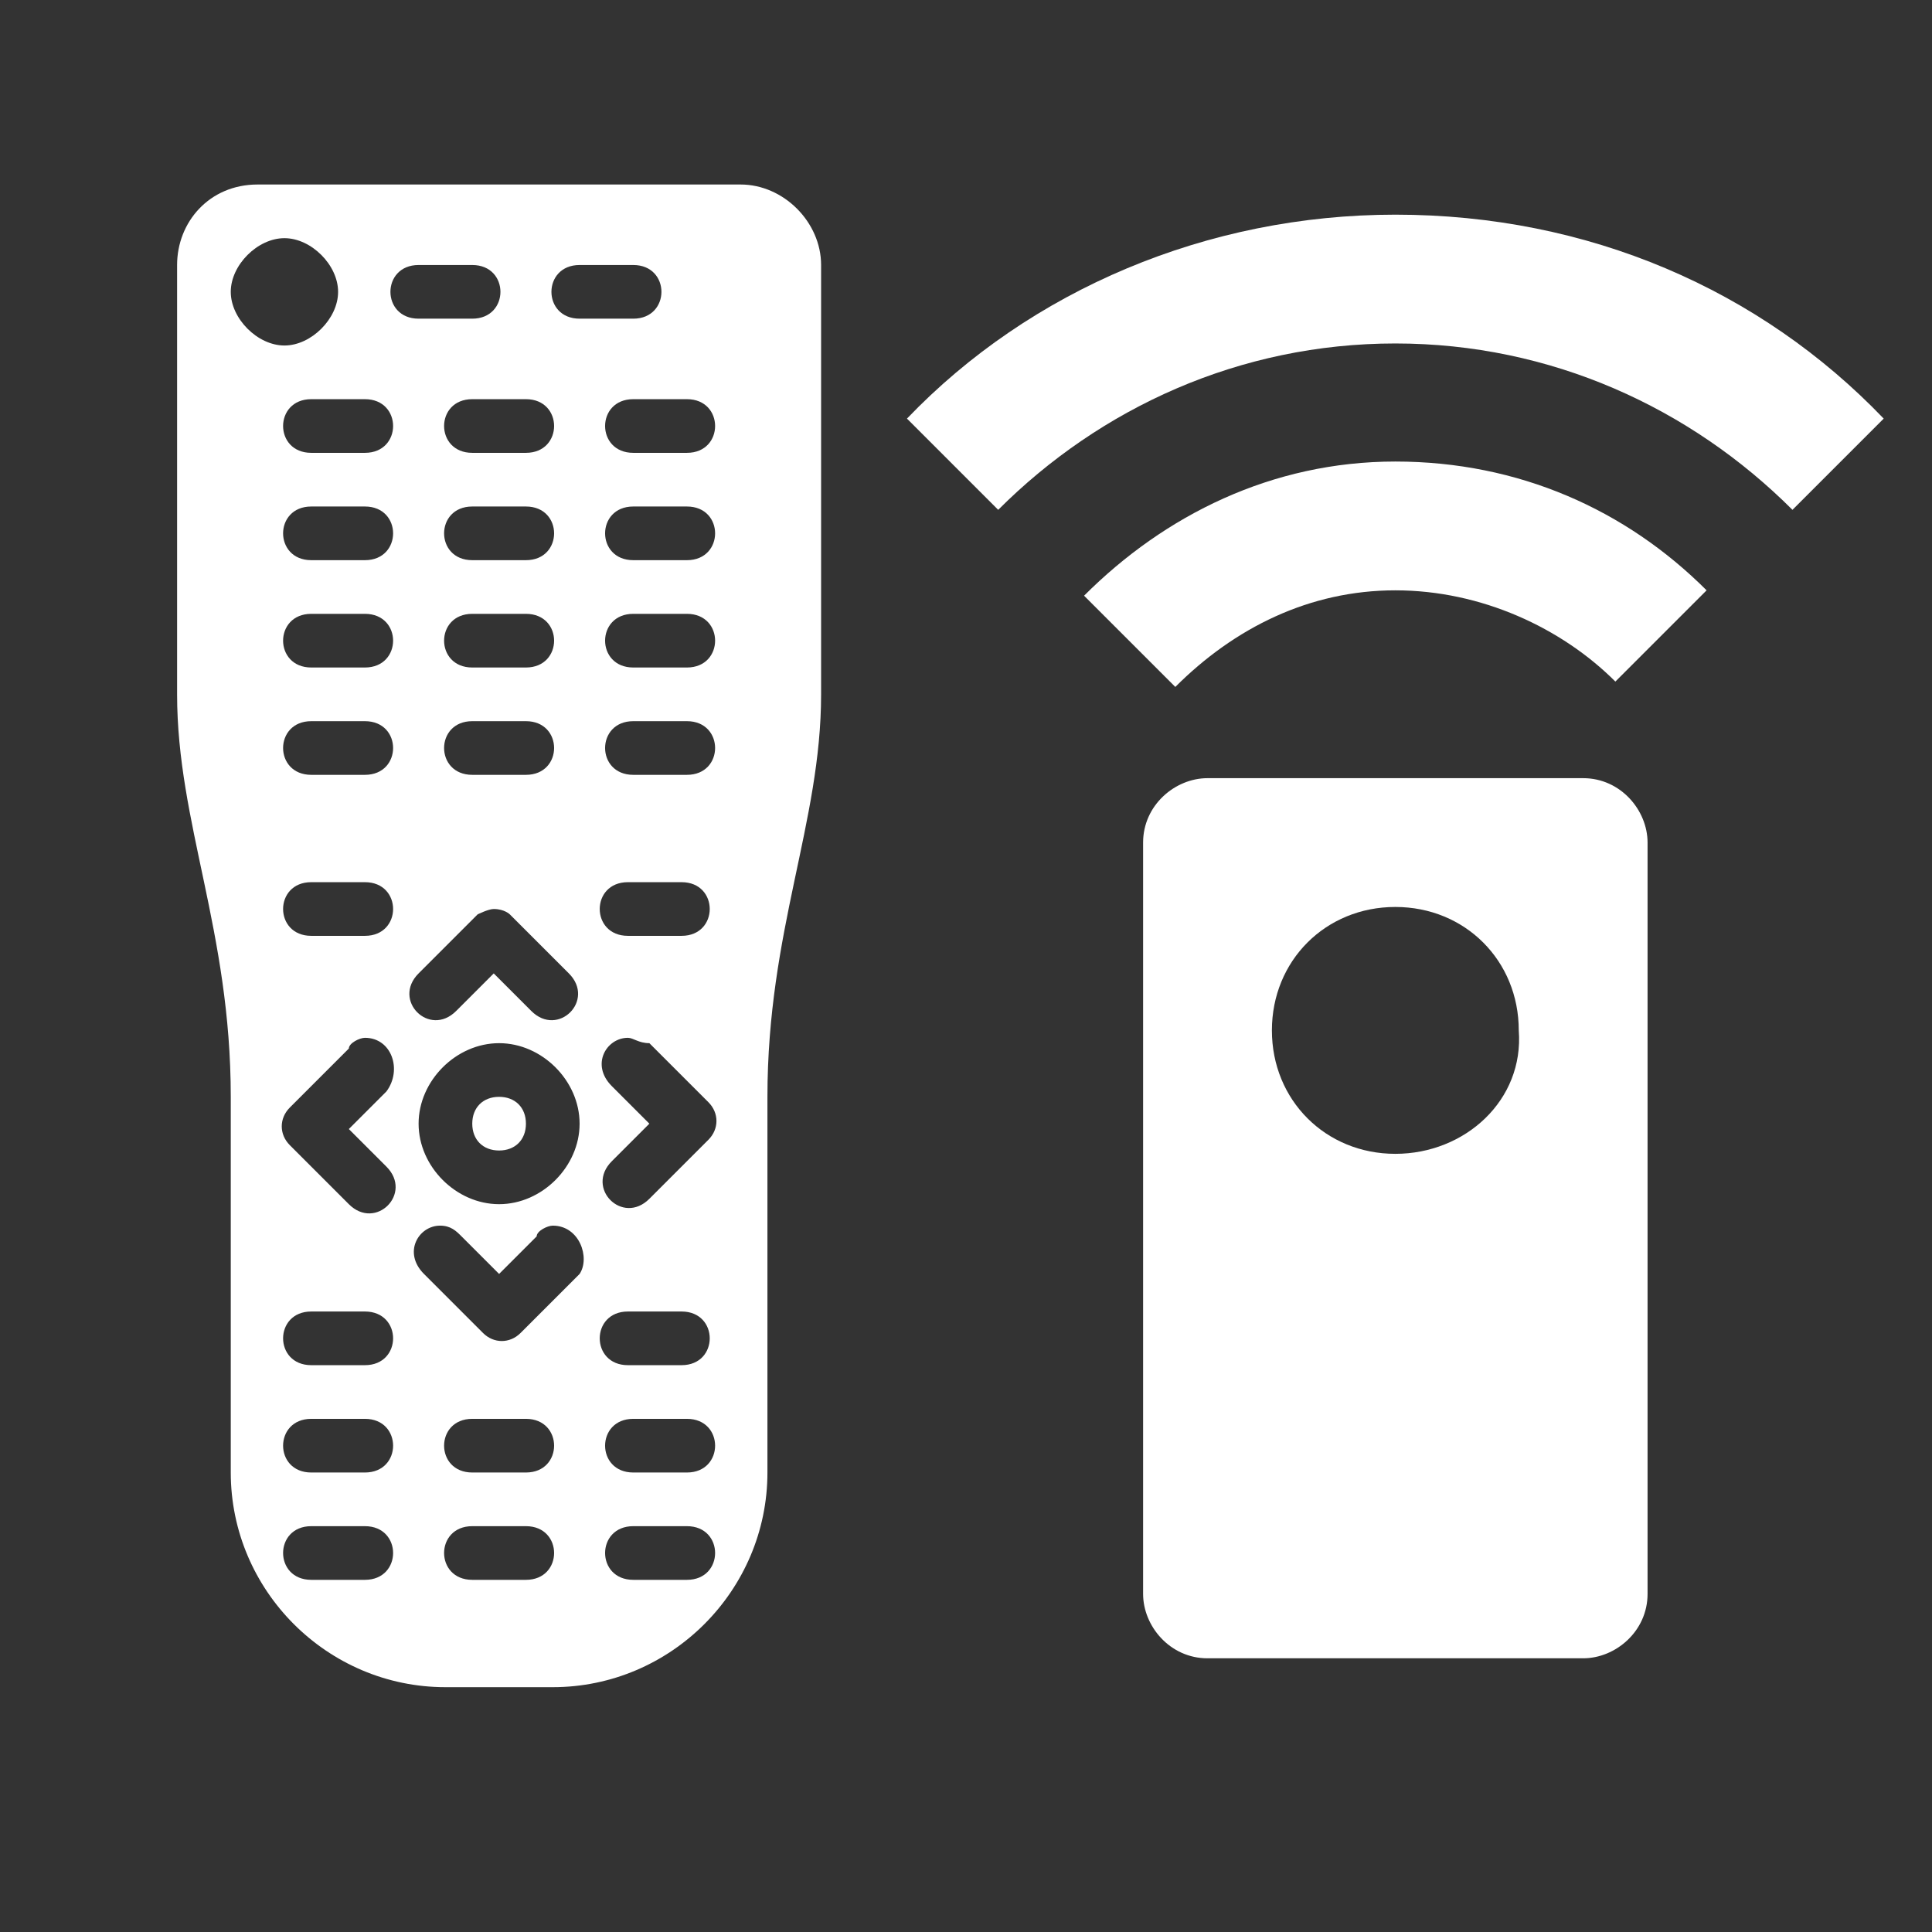 <?xml version="1.0" encoding="utf-8"?>
<!-- Generator: Adobe Illustrator 21.0.0, SVG Export Plug-In . SVG Version: 6.00 Build 0)  -->
<svg version="1.1"
	 id="svg6390" xmlns:cc="http://creativecommons.org/ns#" xmlns:dc="http://purl.org/dc/elements/1.1/" xmlns:inkscape="http://www.inkscape.org/namespaces/inkscape" xmlns:rdf="http://www.w3.org/1999/02/22-rdf-syntax-ns#" xmlns:sodipodi="http://sodipodi.sourceforge.net/DTD/sodipodi-0.dtd" xmlns:svg="http://www.w3.org/2000/svg"
	 xmlns="http://www.w3.org/2000/svg" xmlns:xlink="http://www.w3.org/1999/xlink" x="0px" y="0px" viewBox="0 0 36 36"
	 style="enable-background:new 0 0 36 36;" xml:space="preserve">
<rect x="0" y="0" width="36" height="36" fill="#333333" stroke="none"/>
<style type="text/css">
	.st0{fill:#FFFFFF;}
</style>
<g id="layer1" transform="translate(0,-1016.362)">
	<path id="path6247" class="st0" d="M4.8,1019.8h9c0.8,0,1.5,0.7,1.5,1.5v8c0,2.4-1,4.4-1,7.5v4v1.5v1.5c0,2.2-1.8,4-4,4h-2
		c-2.2,0-4-1.8-4-4v-1.5v-1.5v-4c0-3.1-1-5.1-1-7.5v-8C3.3,1020.5,3.9,1019.8,4.8,1019.8z M5.3,1020.8c-0.5,0-1,0.5-1,1s0.5,1,1,1
		s1-0.5,1-1S5.8,1020.8,5.3,1020.8z M7.8,1021.3c-0.7,0-0.7,1,0,1h1c0.7,0,0.7-1,0-1H7.8z M10.8,1021.3c-0.7,0-0.7,1,0,1h1
		c0.7,0,0.7-1,0-1H10.8z M5.8,1023.8c-0.7,0-0.7,1,0,1h1c0.7,0,0.7-1,0-1H5.8z M8.8,1023.8c-0.7,0-0.7,1,0,1h1c0.7,0,0.7-1,0-1H8.8z
		 M11.8,1023.8c-0.7,0-0.7,1,0,1h1c0.7,0,0.7-1,0-1H11.8z M5.8,1025.8c-0.7,0-0.7,1,0,1h1c0.7,0,0.7-1,0-1H5.8z M8.8,1025.8
		c-0.7,0-0.7,1,0,1h1c0.7,0,0.7-1,0-1H8.8z M11.8,1025.8c-0.7,0-0.7,1,0,1h1c0.7,0,0.7-1,0-1H11.8z M5.8,1027.8c-0.7,0-0.7,1,0,1h1
		c0.7,0,0.7-1,0-1H5.8z M8.8,1027.8c-0.7,0-0.7,1,0,1h1c0.7,0,0.7-1,0-1H8.8z M11.8,1027.8c-0.7,0-0.7,1,0,1h1c0.7,0,0.7-1,0-1H11.8
		z M5.8,1029.8c-0.7,0-0.7,1,0,1h1c0.7,0,0.7-1,0-1H5.8z M8.8,1029.8c-0.7,0-0.7,1,0,1h1c0.7,0,0.7-1,0-1H8.8z M11.8,1029.8
		c-0.7,0-0.7,1,0,1h1c0.7,0,0.7-1,0-1H11.8z M5.8,1032.8c-0.7,0-0.7,1,0,1h1c0.7,0,0.7-1,0-1H5.8z M11.7,1032.8c-0.7,0-0.7,1,0,1h1
		c0.7,0,0.7-1,0-1H11.7z M9.2,1033.3c-0.1,0-0.3,0.1-0.3,0.1l-1.1,1.1c-0.5,0.5,0.2,1.2,0.7,0.7l0.7-0.7l0.7,0.7
		c0.5,0.5,1.2-0.2,0.7-0.7l-1.1-1.1C9.5,1033.4,9.4,1033.3,9.2,1033.3z M6.8,1035.7c-0.1,0-0.3,0.1-0.3,0.2l-1.1,1.1
		c-0.2,0.2-0.2,0.5,0,0.7l1.1,1.1c0.5,0.5,1.2-0.2,0.7-0.7l-0.7-0.7l0.7-0.7C7.5,1036.3,7.3,1035.7,6.8,1035.7L6.8,1035.7z
		 M11.7,1035.7c-0.4,0-0.7,0.5-0.3,0.9l0.7,0.7l-0.7,0.7c-0.5,0.5,0.2,1.2,0.7,0.7l1.1-1.1c0.2-0.2,0.2-0.5,0-0.7l-1.1-1.1
		C11.9,1035.8,11.8,1035.7,11.7,1035.7L11.7,1035.7z M9.3,1035.8c-0.8,0-1.5,0.7-1.5,1.5s0.7,1.5,1.5,1.5s1.5-0.7,1.5-1.5
		S10.1,1035.8,9.3,1035.8z M9.3,1036.8c0.3,0,0.5,0.2,0.5,0.5c0,0.3-0.2,0.5-0.5,0.5s-0.5-0.2-0.5-0.5C8.8,1037,9,1036.8,9.3,1036.8
		z M10.3,1039.2c-0.1,0-0.3,0.1-0.3,0.2l-0.7,0.7l-0.7-0.7c-0.1-0.1-0.2-0.2-0.4-0.2c-0.4,0-0.7,0.5-0.3,0.9l1.1,1.1
		c0.2,0.2,0.5,0.2,0.7,0l1.1-1.1C11,1039.8,10.8,1039.2,10.3,1039.2L10.3,1039.2z M5.8,1040.8c-0.7,0-0.7,1,0,1h1c0.7,0,0.7-1,0-1
		H5.8z M11.7,1040.8c-0.7,0-0.7,1,0,1h1c0.7,0,0.7-1,0-1H11.7z M5.8,1042.8c-0.7,0-0.7,1,0,1h1c0.7,0,0.7-1,0-1H5.8z M8.8,1042.8
		c-0.7,0-0.7,1,0,1h1c0.7,0,0.7-1,0-1H8.8z M11.8,1042.8c-0.7,0-0.7,1,0,1h1c0.7,0,0.7-1,0-1H11.8z M5.8,1044.8c-0.7,0-0.7,1,0,1h1
		c0.7,0,0.7-1,0-1H5.8z M8.8,1044.8c-0.7,0-0.7,1,0,1h1c0.7,0,0.7-1,0-1H8.8z M11.8,1044.8c-0.7,0-0.7,1,0,1h1c0.7,0,0.7-1,0-1H11.8
		z"/>
</g>
<path class="st0" d="M29.5,14.5h-7c-0.6,0-1.2,0.5-1.2,1.2v14c0,0.6,0.5,1.2,1.2,1.2h7c0.6,0,1.2-0.5,1.2-1.2v-14
	C30.7,15.1,30.2,14.5,29.5,14.5z M26,21.5c-1.3,0-2.3-1-2.3-2.3c0-1.3,1-2.3,2.3-2.3c1.3,0,2.3,1,2.3,2.3
	C28.4,20.5,27.3,21.5,26,21.5z M20.2,11.1l1.7,1.7C23,11.7,24.4,11,26,11c1.6,0,3.1,0.7,4.1,1.7l1.7-1.7c-1.5-1.5-3.5-2.4-5.8-2.4
	S21.7,9.6,20.2,11.1z M26,4c-3.5,0-6.8,1.4-9.1,3.8l1.7,1.7c1.9-1.9,4.5-3.1,7.4-3.1s5.5,1.2,7.4,3.1l1.7-1.7C32.8,5.4,29.6,4,26,4z
	"/>
</svg>
